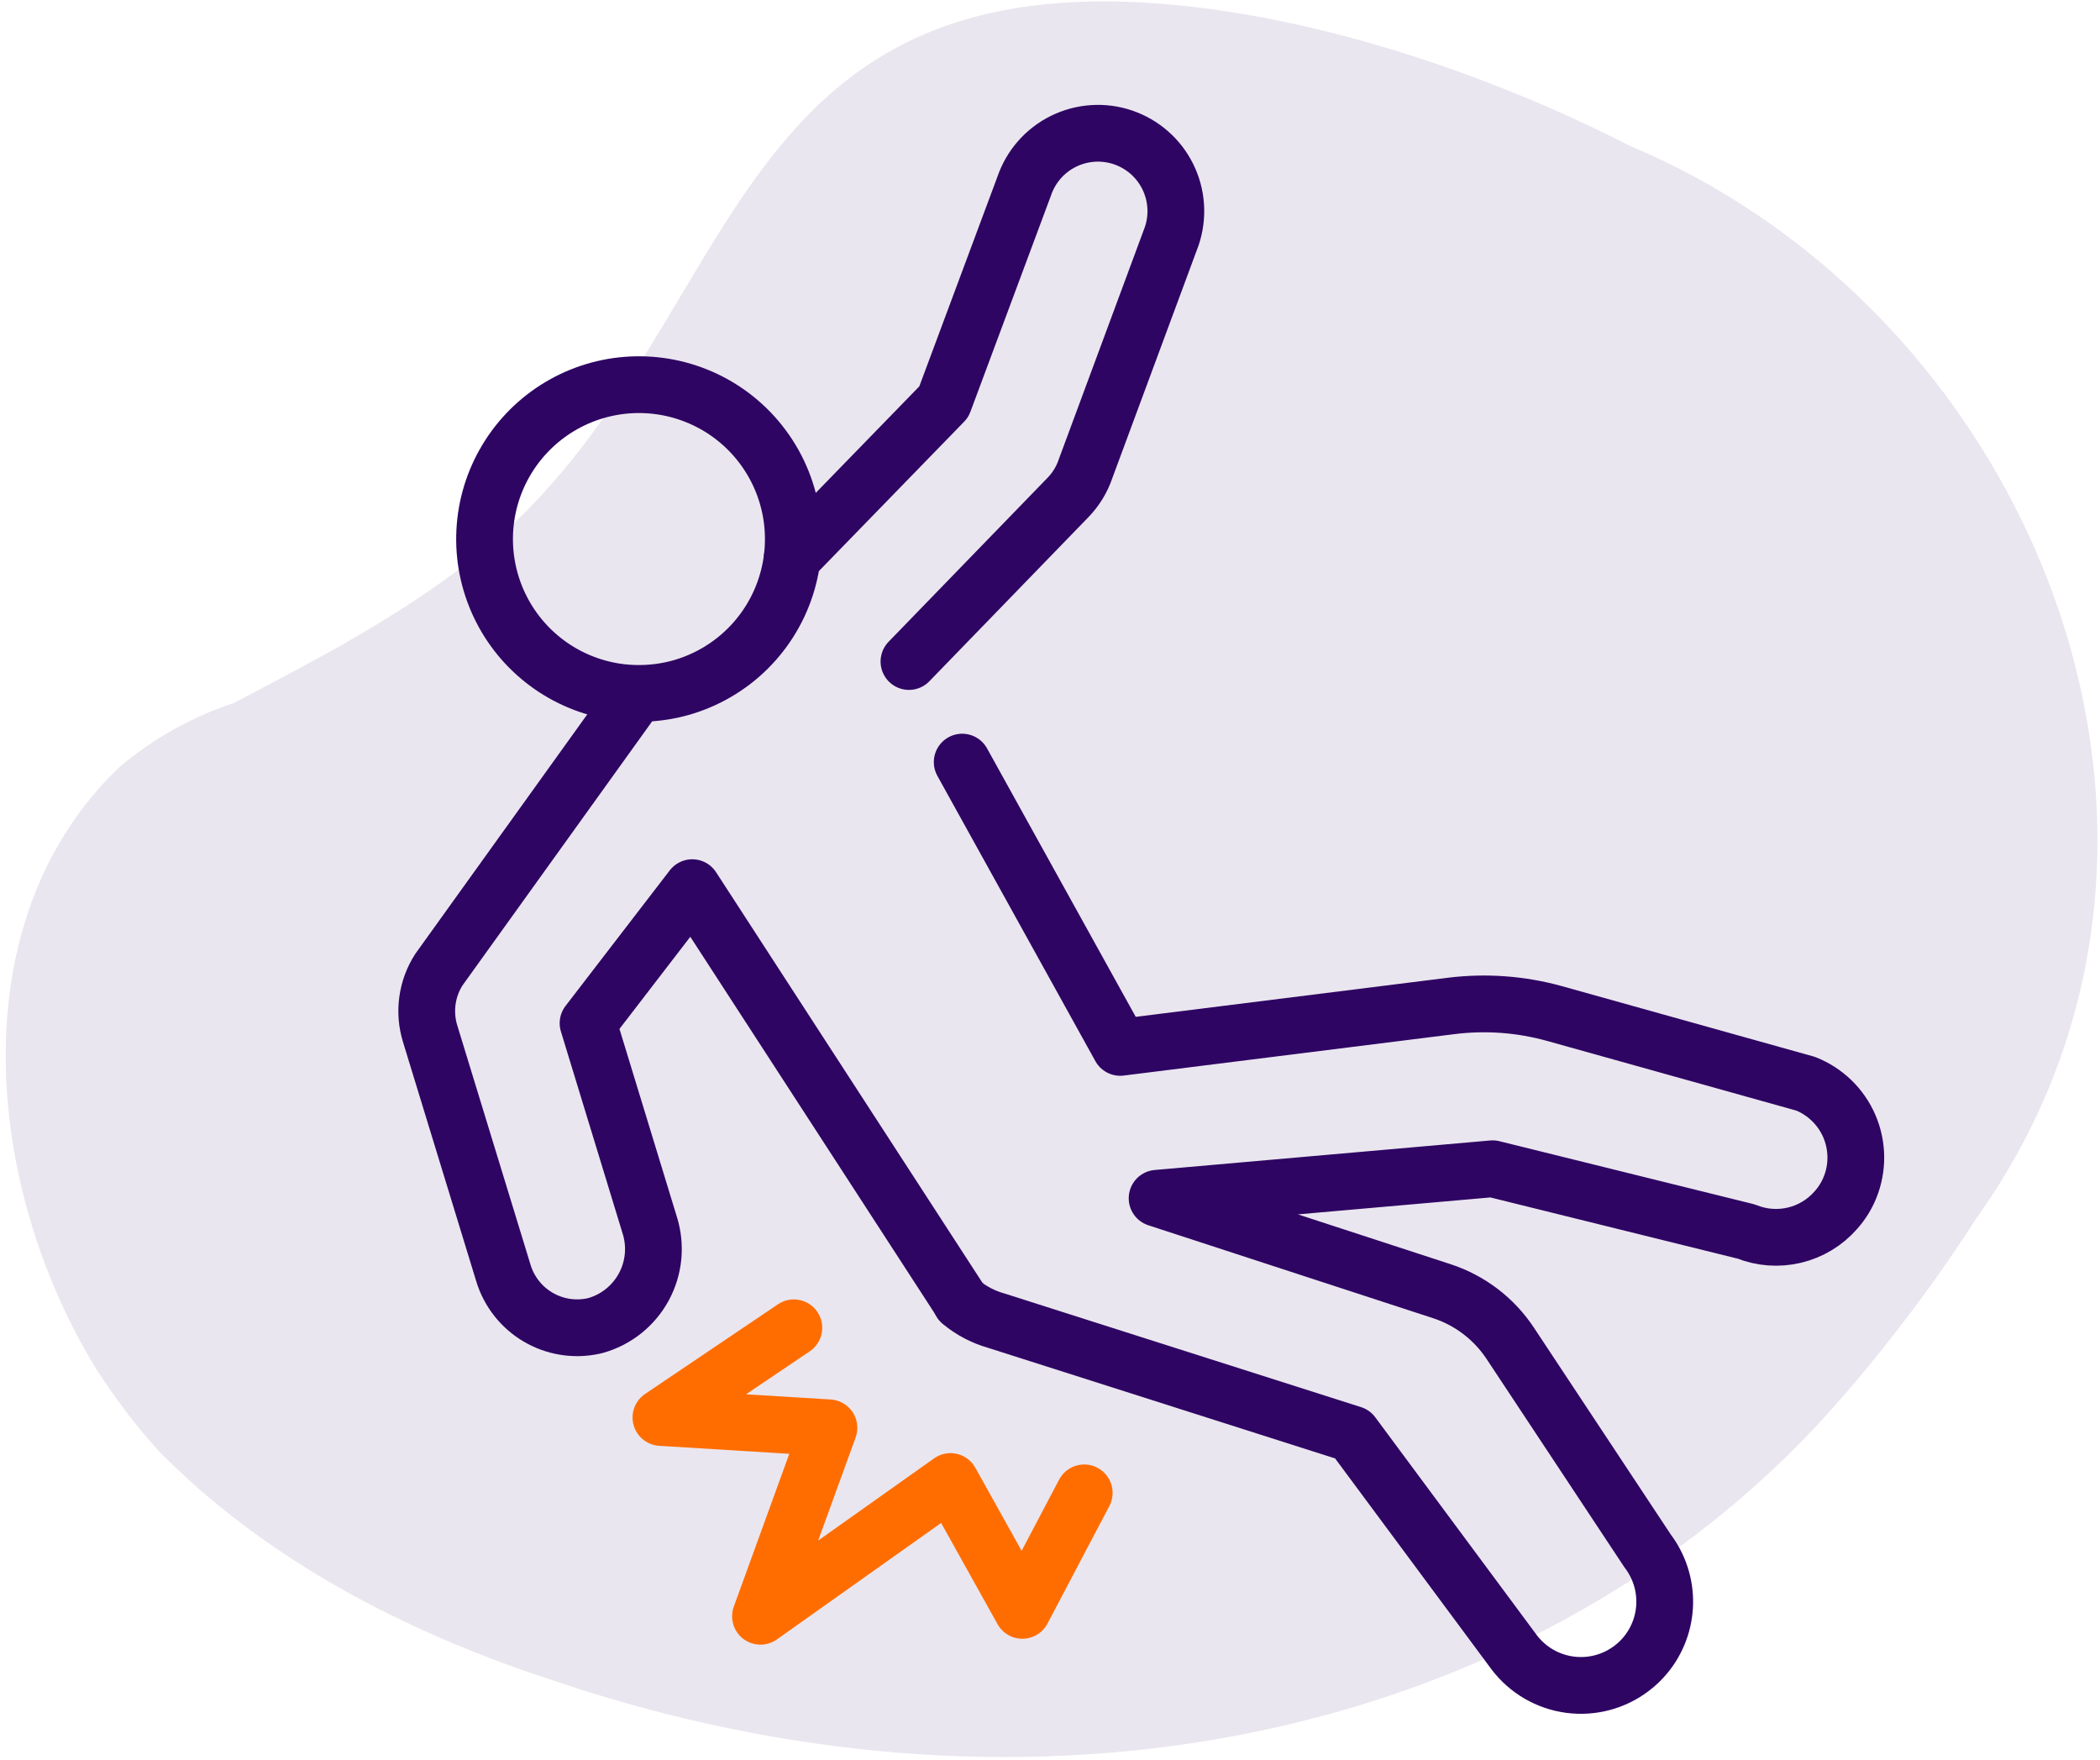 <svg width="111" height="93" viewBox="0 0 111 93" fill="none" xmlns="http://www.w3.org/2000/svg">
<path d="M5.049 72.294C-0.795 62.73 -2.187 48.678 6.297 40.554C8.077 39.041 10.133 37.888 12.351 37.158C14.235 36.174 16.113 35.178 17.943 34.158C21.603 32.076 25.059 29.802 27.867 26.958C38.529 16.146 39.093 0.402 57.765 0.078C63.837 -0.024 71.313 1.53 78.765 4.41C81.289 5.382 83.76 6.486 86.169 7.716C107.709 16.764 118.689 44.514 104.469 64.38C103.365 66.102 102.201 67.77 101.007 69.354C99.813 70.938 98.607 72.438 97.377 73.842C84.261 89.052 61.719 96.528 37.377 91.098C34.616 90.483 31.89 89.718 29.211 88.806C21.177 86.184 13.929 82.32 8.361 76.662C7.141 75.298 6.033 73.837 5.049 72.294Z" fill="#EAE6EF"/>
<path d="M32.817 36.594C31.484 36.437 30.211 35.953 29.11 35.187C28.009 34.42 27.113 33.393 26.504 32.198C25.894 31.002 25.588 29.675 25.614 28.333C25.64 26.991 25.996 25.677 26.652 24.506C27.307 23.335 28.241 22.343 29.371 21.619C30.501 20.895 31.792 20.461 33.13 20.355C34.467 20.25 35.81 20.475 37.04 21.013C38.27 21.55 39.348 22.382 40.179 23.436V23.436C41.038 24.524 41.605 25.813 41.827 27.18C42.049 28.548 41.92 29.95 41.45 31.254C40.981 32.558 40.187 33.721 39.144 34.633C38.1 35.545 36.842 36.177 35.487 36.468C34.61 36.654 33.708 36.697 32.817 36.594V36.594Z" stroke="#2E0563" stroke-width="3" stroke-linecap="round" stroke-linejoin="round"/>
<path d="M50.787 68.79L36.591 46.914L31.083 54.078L34.353 64.782C34.517 65.316 34.572 65.876 34.517 66.431C34.461 66.986 34.296 67.525 34.03 68.015C33.764 68.506 33.403 68.938 32.968 69.288C32.533 69.637 32.033 69.896 31.497 70.05L31.347 70.086C30.349 70.297 29.308 70.125 28.431 69.605C27.553 69.085 26.902 68.255 26.607 67.278L22.737 54.636C22.562 54.072 22.513 53.476 22.593 52.89C22.672 52.304 22.88 51.743 23.199 51.246L33.231 37.278" stroke="#2E0563" stroke-width="3" stroke-linecap="round" stroke-linejoin="round"/>
<path d="M50.859 40.278L59.211 55.356L76.695 53.166C78.53 52.936 80.392 53.073 82.173 53.568L95.439 57.276C95.955 57.48 96.425 57.785 96.822 58.171C97.22 58.558 97.537 59.02 97.755 59.529C97.973 60.039 98.088 60.587 98.093 61.142C98.098 61.696 97.994 62.246 97.785 62.76C97.606 63.201 97.353 63.607 97.035 63.96C96.461 64.617 95.697 65.078 94.848 65.28C94 65.482 93.11 65.415 92.301 65.088L78.897 61.77L61.161 63.33L76.221 68.244C77.695 68.728 78.963 69.694 79.821 70.986L87.087 81.966C87.692 82.761 88.011 83.737 87.992 84.736C87.972 85.735 87.615 86.698 86.979 87.468C86.764 87.731 86.518 87.966 86.247 88.17C85.314 88.882 84.136 89.194 82.972 89.037C81.809 88.881 80.755 88.269 80.043 87.336L71.487 75.798L52.659 69.798C51.973 69.605 51.335 69.27 50.787 68.814" stroke="#2E0563" stroke-width="3" stroke-linecap="round" stroke-linejoin="round"/>
<path d="M48.045 34.962L56.445 26.298C56.872 25.86 57.194 25.331 57.387 24.75L61.935 12.48C62.108 11.968 62.179 11.427 62.143 10.887C62.108 10.348 61.966 9.821 61.726 9.336C61.487 8.851 61.154 8.418 60.747 8.062C60.34 7.706 59.867 7.434 59.355 7.26C58.843 7.087 58.302 7.016 57.762 7.052C57.223 7.088 56.696 7.23 56.211 7.469C55.726 7.709 55.293 8.041 54.937 8.448C54.581 8.855 54.309 9.328 54.135 9.84L49.887 21.24L41.877 29.478" stroke="#2E0563" stroke-width="3" stroke-linecap="round" stroke-linejoin="round"/>
<path d="M41.961 70.176L34.935 74.916L43.815 75.462L40.197 85.422L50.241 78.3L54.039 85.11L57.309 78.9" stroke="#FF6D00" stroke-width="3" stroke-linecap="round" stroke-linejoin="round"/>
</svg>
